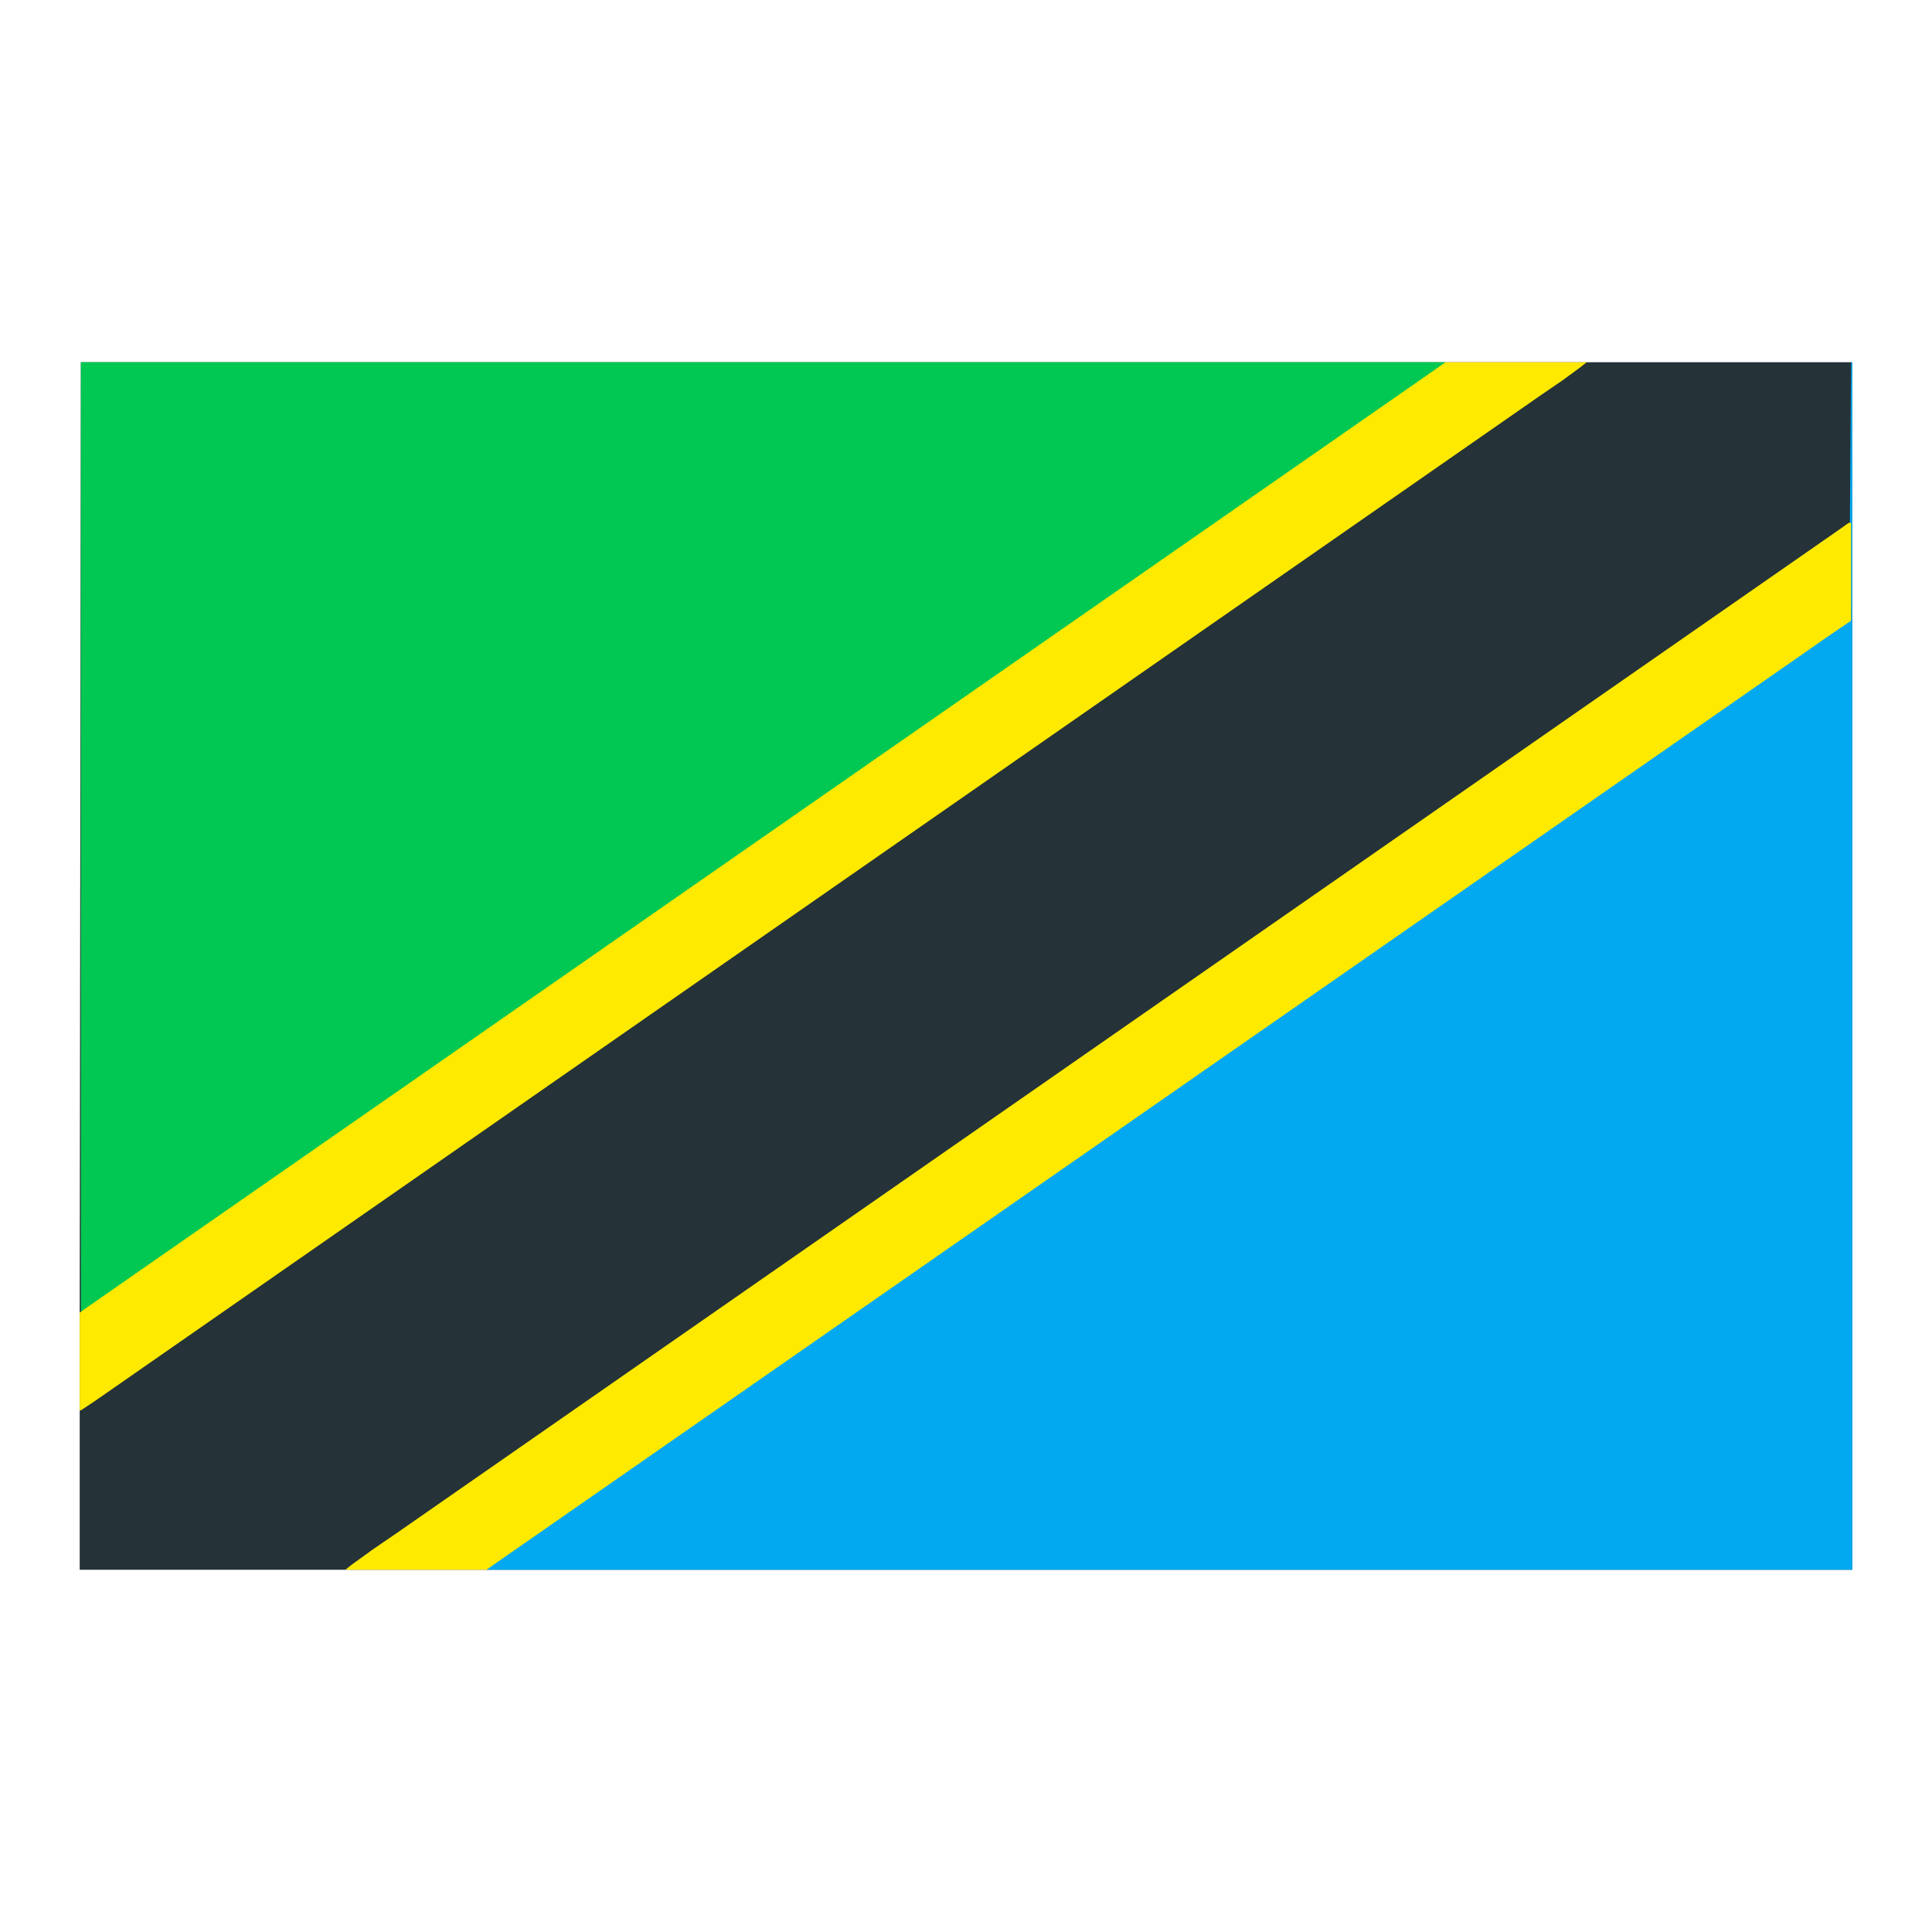 <?xml version="1.0" encoding="UTF-8"?>
<svg version="1.1" viewBox="0 0 1600 1600" width="1280" height="1280" xmlns="http://www.w3.org/2000/svg">
<path transform="translate(67,300)" d="m0 0h1467v1e3h-1468v-213z" fill="#253238"/>
<path transform="translate(1533,300)" d="m0 0h1v1e3h-1131l5-5 12-8 20-14 1091-759h2l-1-82z" fill="#02A9F1"/>
<path transform="translate(67,300)" d="m0 0h1130l-5 5-12 8-20 14-1091 759h-2z" fill="#00C852"/>
<path transform="translate(1197,300)" d="m0 0h117l-5 4-15 11-19 13-1196 832-12 8h-1v-81l20-14 1104-768z" fill="#FEE900"/>
<path transform="translate(1531,433)" d="m0 0h2v81l-22 15-20 14-1081 752-7 5h-117l5-4 18-13 19-13 1196-832z" fill="#FEE900"/>
</svg>
